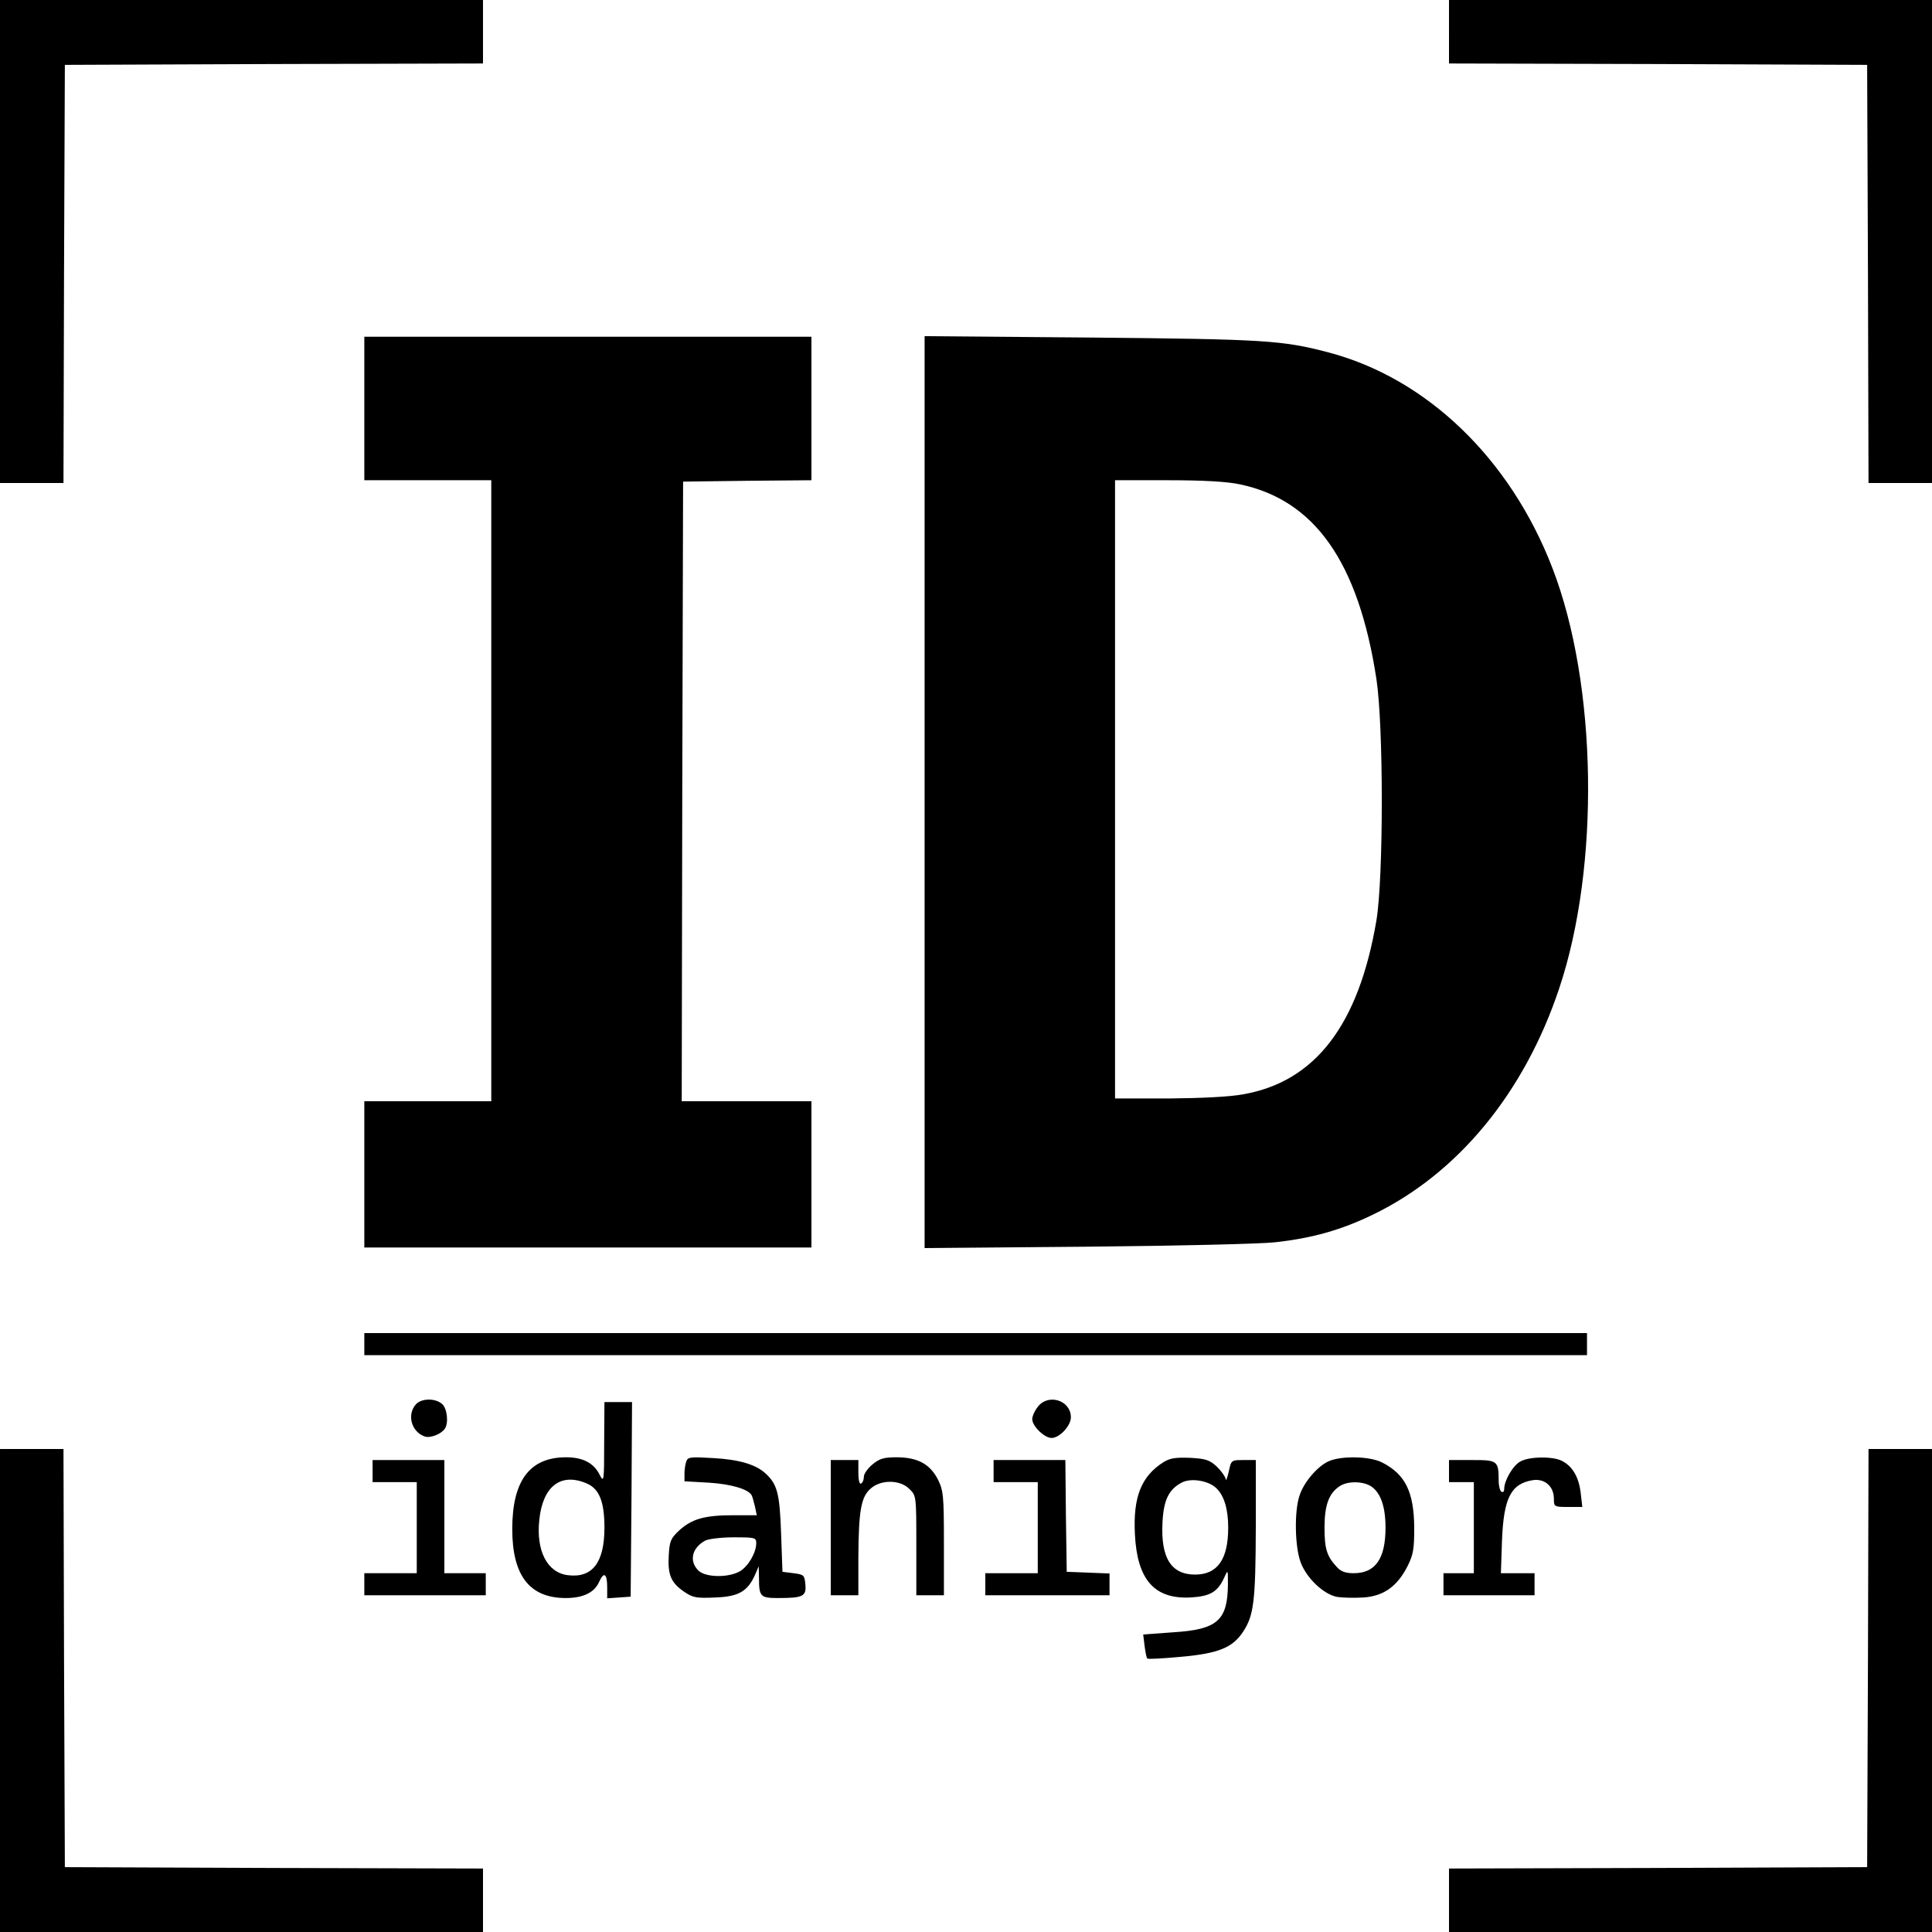 <?xml version="1.0" standalone="no"?>
<!DOCTYPE svg PUBLIC "-//W3C//DTD SVG 20010904//EN"
 "http://www.w3.org/TR/2001/REC-SVG-20010904/DTD/svg10.dtd">
<svg version="1.0" xmlns="http://www.w3.org/2000/svg"
 width="700pt" height="700pt" viewBox="0 0 700 700"
 preserveAspectRatio="xMidYMid meet">
<g transform="translate(0,700) scale(0.1,-0.1)"
fill="#000000" stroke="none">
<path d="M0 6125 l0 -875 115 0 115 0 2 758 3 757 758 3 757 2 0 115 0 115
-875 0 -875 0 0 -875z"/>
<path d="M5250 6885 l0 -115 758 -2 757 -3 3 -757 2 -758 115 0 115 0 0 875 0
875 -875 0 -875 0 0 -115z"/>
<path d="M1320 5520 l0 -260 230 0 230 0 0 -1125 0 -1125 -230 0 -230 0 0
-265 0 -265 810 0 810 0 0 265 0 265 -235 0 -235 0 2 1122 3 1123 233 3 232 2
0 260 0 260 -810 0 -810 0 0 -260z"/>
<path d="M3350 4130 l0 -1652 588 5 c323 3 630 10 682 16 136 15 241 45 356
101 307 149 547 441 673 818 149 444 138 1103 -24 1523 -153 398 -457 690
-815 783 -164 43 -229 47 -857 53 l-603 5 0 -1652z m1143 1115 c271 -57 429
-282 494 -705 26 -170 26 -719 0 -875 -64 -378 -221 -584 -483 -630 -49 -9
-151 -14 -271 -15 l-193 0 0 1120 0 1120 193 0 c128 0 215 -5 260 -15z"/>
<path d="M1320 2130 l0 -40 2215 0 2215 0 0 40 0 40 -2215 0 -2215 0 0 -40z"/>
<path d="M1507 1912 c-34 -38 -16 -101 33 -117 20 -6 59 9 72 29 14 21 8 73
-10 89 -25 22 -75 21 -95 -1z"/>
<path d="M3761 1904 c-12 -15 -21 -35 -21 -46 0 -25 44 -68 70 -68 29 0 70 44
70 75 0 61 -81 87 -119 39z"/>
<path d="M2189 1773 c0 -140 -1 -146 -16 -117 -21 43 -61 64 -122 64 -132 0
-195 -85 -195 -260 0 -169 63 -250 194 -250 63 0 104 20 121 59 17 38 29 30
29 -20 l0 -40 43 3 42 3 3 353 2 352 -50 0 -50 0 -1 -147z m-65 -147 c47 -19
66 -66 66 -161 0 -127 -44 -184 -134 -172 -74 10 -114 89 -102 200 12 121 77
172 170 133z"/>
<path d="M0 875 l0 -875 875 0 875 0 0 115 0 115 -758 2 -757 3 -3 758 -2 757
-115 0 -115 0 0 -875z"/>
<path d="M6768 993 l-3 -758 -757 -3 -758 -2 0 -115 0 -115 875 0 875 0 0 875
0 875 -115 0 -115 0 -2 -757z"/>
<path d="M2487 1706 c-4 -10 -7 -30 -7 -45 l0 -28 88 -5 c80 -5 142 -23 155
-45 3 -5 8 -23 12 -40 l7 -33 -84 0 c-105 0 -150 -13 -196 -54 -32 -30 -36
-39 -39 -92 -4 -70 8 -99 57 -132 31 -21 44 -23 112 -20 84 3 117 22 144 83
l13 30 1 -42 c0 -68 5 -73 69 -73 90 0 103 6 99 49 -3 34 -5 36 -43 41 l-40 5
-5 140 c-5 145 -14 178 -57 217 -35 32 -96 50 -188 55 -81 5 -93 4 -98 -11z
m253 -297 c0 -35 -29 -84 -59 -102 -42 -24 -125 -23 -151 3 -34 34 -23 82 25
108 11 6 57 12 103 12 77 0 82 -1 82 -21z"/>
<path d="M3161 1694 c-17 -14 -31 -34 -31 -44 0 -10 -4 -22 -10 -25 -6 -4 -10
12 -10 39 l0 46 -50 0 -50 0 0 -245 0 -245 50 0 50 0 0 138 c1 170 10 219 45
249 37 33 107 32 140 -2 25 -24 25 -26 25 -205 l0 -180 50 0 50 0 0 188 c0
175 -2 191 -22 232 -29 56 -74 80 -150 80 -46 0 -62 -5 -87 -26z"/>
<path d="M4215 1702 c-80 -51 -110 -126 -103 -261 8 -164 70 -235 200 -229 73
4 100 20 124 73 13 29 13 29 13 -25 -1 -131 -38 -164 -197 -174 l-110 -8 5
-41 c3 -23 7 -44 10 -46 2 -3 56 0 121 6 136 12 188 33 226 91 39 59 45 111
46 375 l0 247 -44 0 c-45 0 -45 0 -54 -42 -6 -24 -10 -36 -11 -27 -1 8 -15 28
-31 44 -27 25 -40 30 -98 33 -53 2 -73 -1 -97 -16z m191 -93 c29 -27 44 -76
44 -144 0 -115 -39 -170 -120 -170 -87 0 -125 61 -118 190 4 79 22 118 69 143
33 18 96 8 125 -19z"/>
<path d="M4815 1706 c-40 -17 -90 -75 -106 -123 -20 -56 -18 -188 4 -245 22
-57 83 -115 132 -124 20 -3 62 -4 95 -2 74 5 123 41 160 114 21 42 24 63 24
139 -1 129 -32 193 -116 236 -44 23 -147 25 -193 5z m154 -92 c34 -24 51 -74
51 -149 0 -113 -37 -165 -115 -165 -30 0 -47 6 -62 23 -36 39 -44 66 -44 142
0 80 15 123 53 149 29 21 87 20 117 0z"/>
<path d="M5509 1705 c-27 -14 -59 -69 -59 -100 0 -9 -4 -13 -10 -10 -5 3 -10
21 -10 38 0 75 -4 77 -96 77 l-84 0 0 -40 0 -40 45 0 45 0 0 -165 0 -165 -55
0 -55 0 0 -40 0 -40 165 0 165 0 0 40 0 40 -61 0 -61 0 4 118 c6 154 32 206
111 219 43 7 77 -22 77 -67 0 -29 1 -30 51 -30 l52 0 -6 52 c-7 57 -30 96 -68
115 -32 17 -118 16 -150 -2z"/>
<path d="M1350 1670 l0 -40 80 0 80 0 0 -165 0 -165 -95 0 -95 0 0 -40 0 -40
220 0 220 0 0 40 0 40 -75 0 -75 0 0 205 0 205 -130 0 -130 0 0 -40z"/>
<path d="M3600 1670 l0 -40 80 0 80 0 0 -165 0 -165 -95 0 -95 0 0 -40 0 -40
225 0 225 0 0 40 0 39 -77 3 -78 3 -3 203 -2 202 -130 0 -130 0 0 -40z"/>
</g>
</svg>
